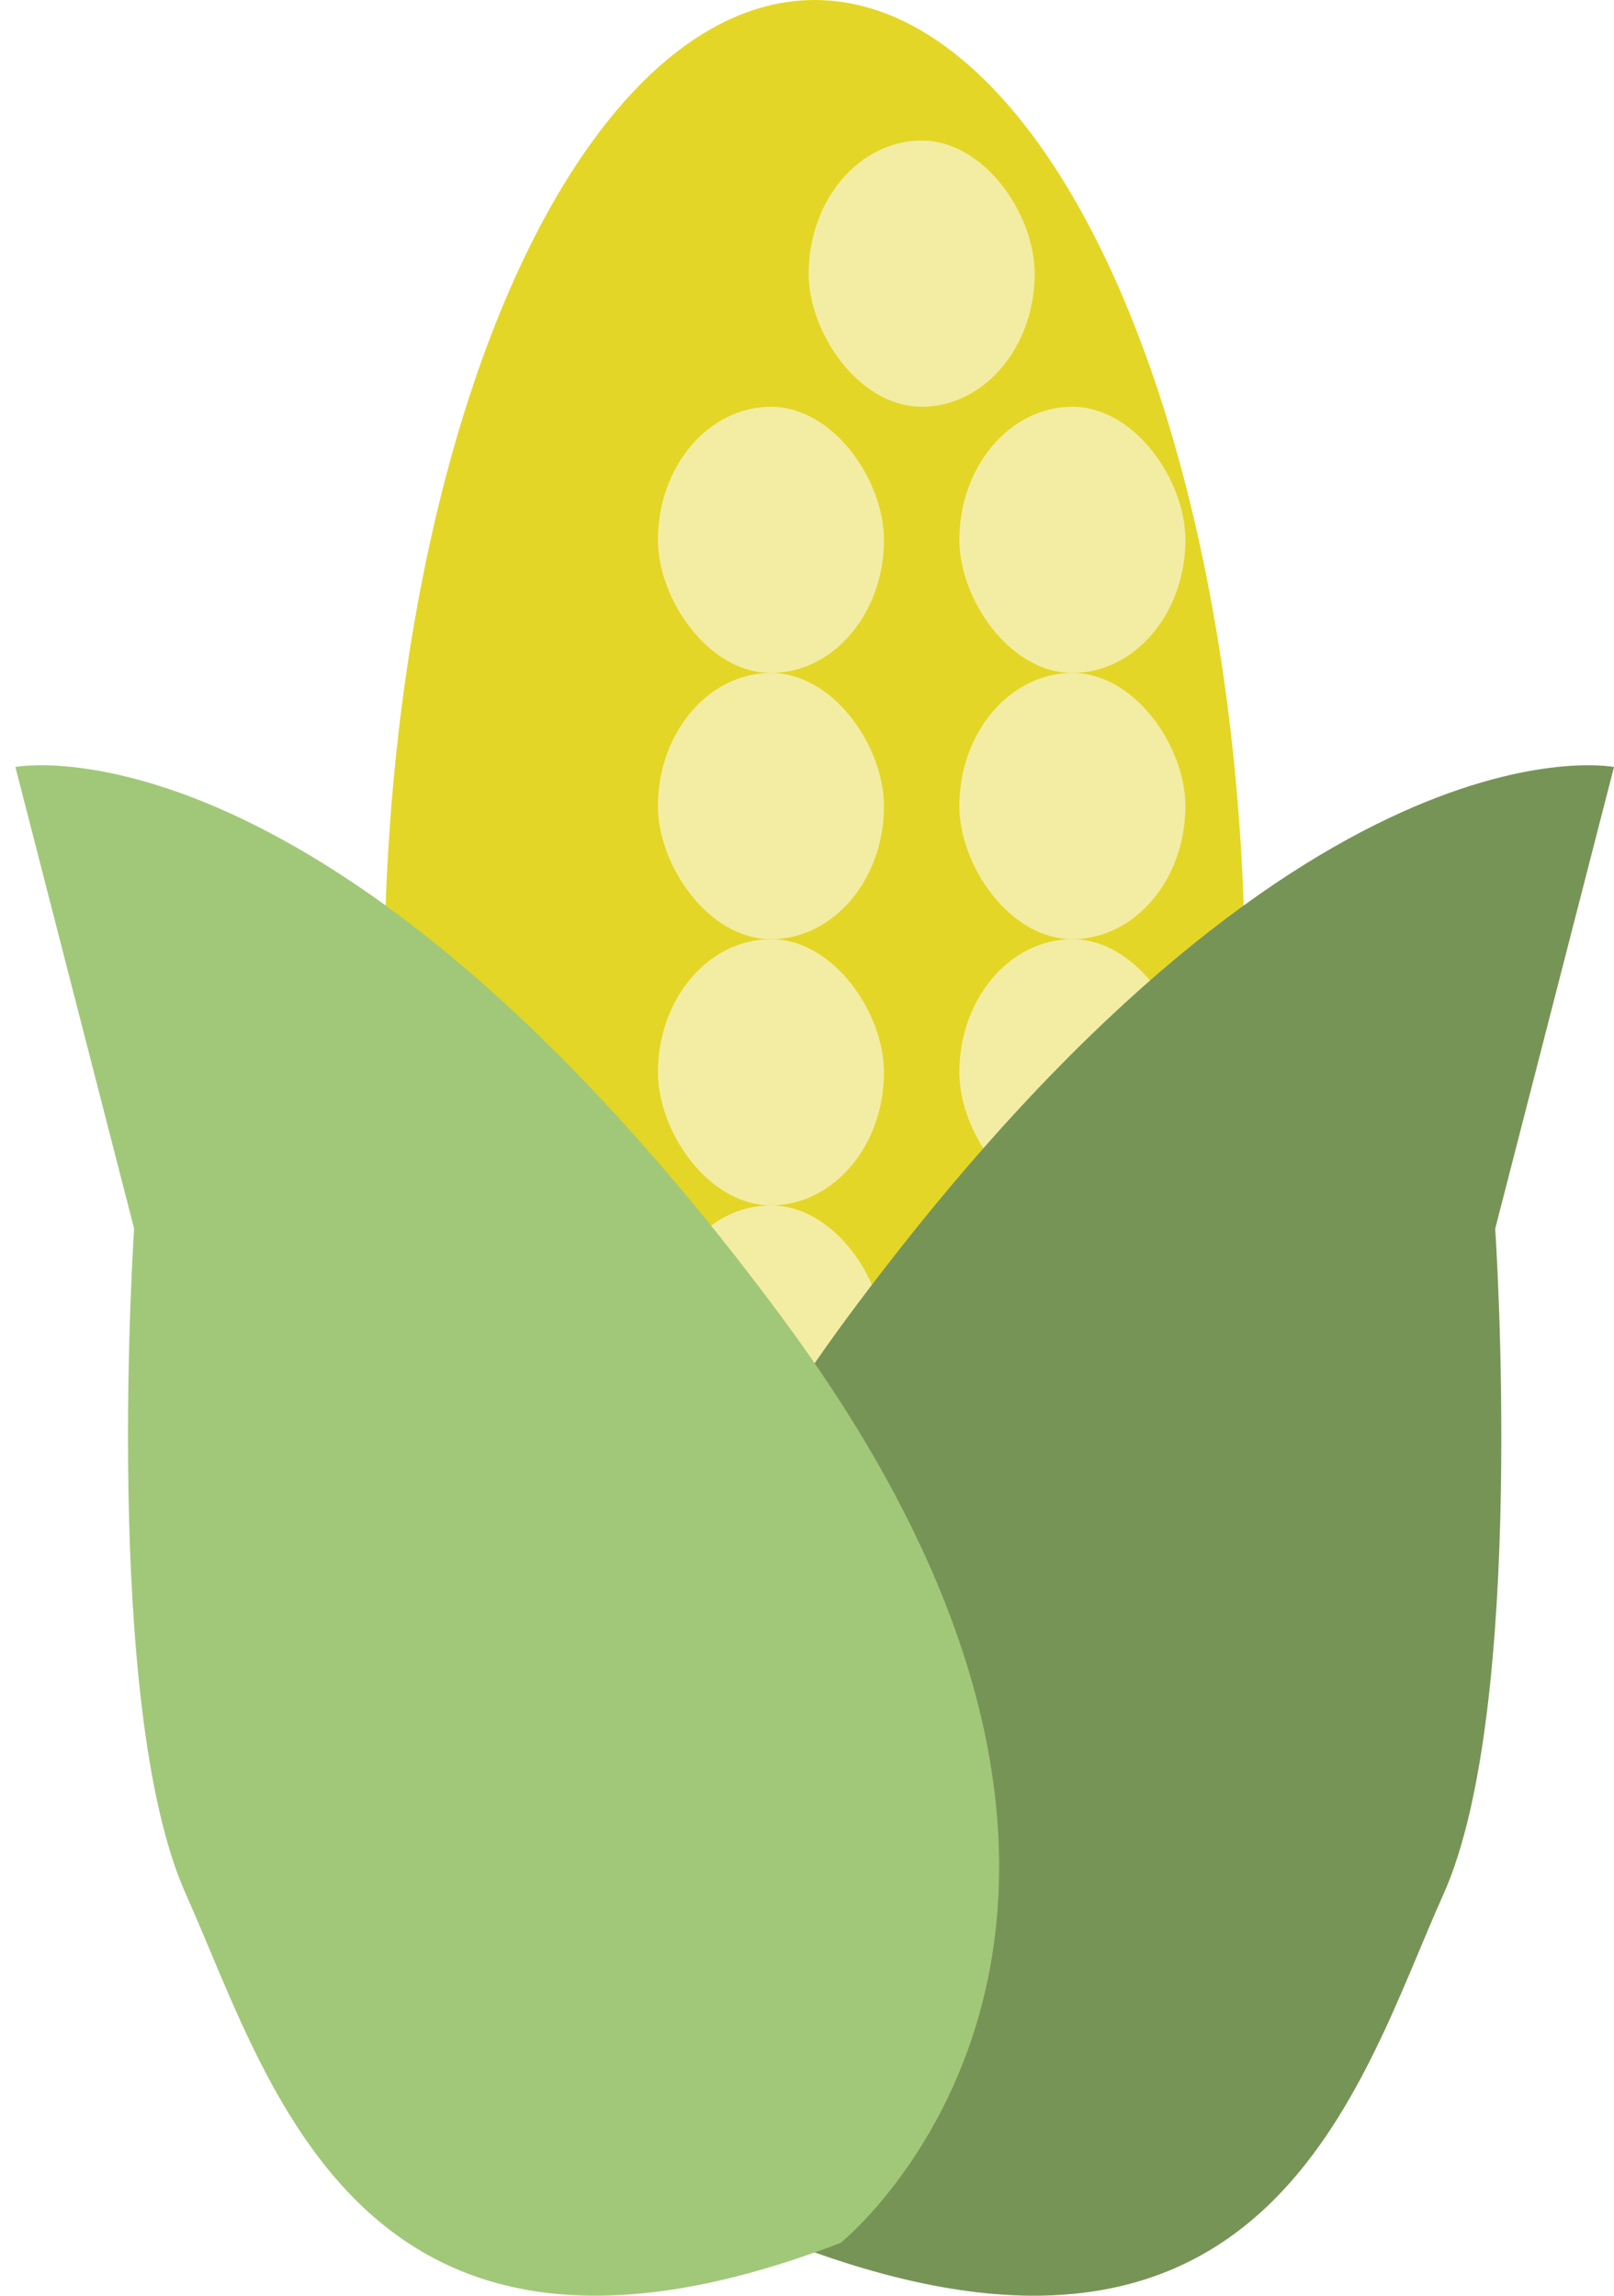 <?xml version="1.0" encoding="UTF-8" standalone="no"?>
<svg width="45px" height="64px" viewBox="0 0 45 64" version="1.1" xmlns="http://www.w3.org/2000/svg" xmlns:xlink="http://www.w3.org/1999/xlink" xmlns:sketch="http://www.bohemiancoding.com/sketch/ns">
    <!-- Generator: Sketch 3.4.4 (17249) - http://www.bohemiancoding.com/sketch -->
    <title>Corn</title>
    <desc>Created with Sketch.</desc>
    <defs></defs>
    <g id="Page-1" stroke="none" stroke-width="1" fill="none" fill-rule="evenodd" sketch:type="MSPage">
        <g id="Corn-64x64" sketch:type="MSArtboardGroup">
            <g id="Corn" sketch:type="MSLayerGroup">
                <ellipse fill="#E4D626" sketch:type="MSShapeGroup" cx="22.714" cy="27.429" rx="12" ry="27.429"></ellipse>
                <rect id="Corn-Piece" fill="#F3EDA3" sketch:type="MSShapeGroup" x="18.344" y="11.34" width="6.302" height="7.421" rx="6"></rect>
                <rect id="Corn-Piece" fill="#F3EDA3" sketch:type="MSShapeGroup" x="22.546" y="3.918" width="6.302" height="7.421" rx="6"></rect>
                <rect id="Corn-Piece" fill="#F3EDA3" sketch:type="MSShapeGroup" x="26.748" y="11.34" width="6.302" height="7.421" rx="6"></rect>
                <rect id="Corn-Piece" fill="#F3EDA3" sketch:type="MSShapeGroup" x="18.344" y="18.761" width="6.302" height="7.421" rx="6"></rect>
                <rect id="Corn-Piece" fill="#F3EDA3" sketch:type="MSShapeGroup" x="26.748" y="18.761" width="6.302" height="7.421" rx="6"></rect>
                <rect id="Corn-Piece" fill="#F3EDA3" sketch:type="MSShapeGroup" x="18.344" y="26.182" width="6.302" height="7.421" rx="6"></rect>
                <rect id="Corn-Piece" fill="#F3EDA3" sketch:type="MSShapeGroup" x="26.748" y="26.182" width="6.302" height="7.421" rx="6"></rect>
                <rect id="Corn-Piece" fill="#F3EDA3" sketch:type="MSShapeGroup" x="18.344" y="33.604" width="6.302" height="7.421" rx="6"></rect>
                <path d="M45,21.382 L41.688,34.254 C41.688,34.254 42.592,47.585 40.242,52.815 C37.892,58.045 35.412,67.689 21.989,62.525 C21.989,62.525 11.022,53.733 23.648,36.699 C36.275,19.664 45,21.382 45,21.382 Z" id="husk" fill="#779457" sketch:type="MSShapeGroup"></path>
                <path d="M0.429,21.382 L3.74,34.254 C3.74,34.254 2.836,47.585 5.186,52.815 C7.537,58.045 10.016,67.689 23.44,62.525 C23.44,62.525 34.407,53.733 21.78,36.699 C9.153,19.664 0.429,21.382 0.429,21.382 Z" id="husk" fill="#A1C878" sketch:type="MSShapeGroup"></path>
            </g>
        </g>
    </g>
</svg>